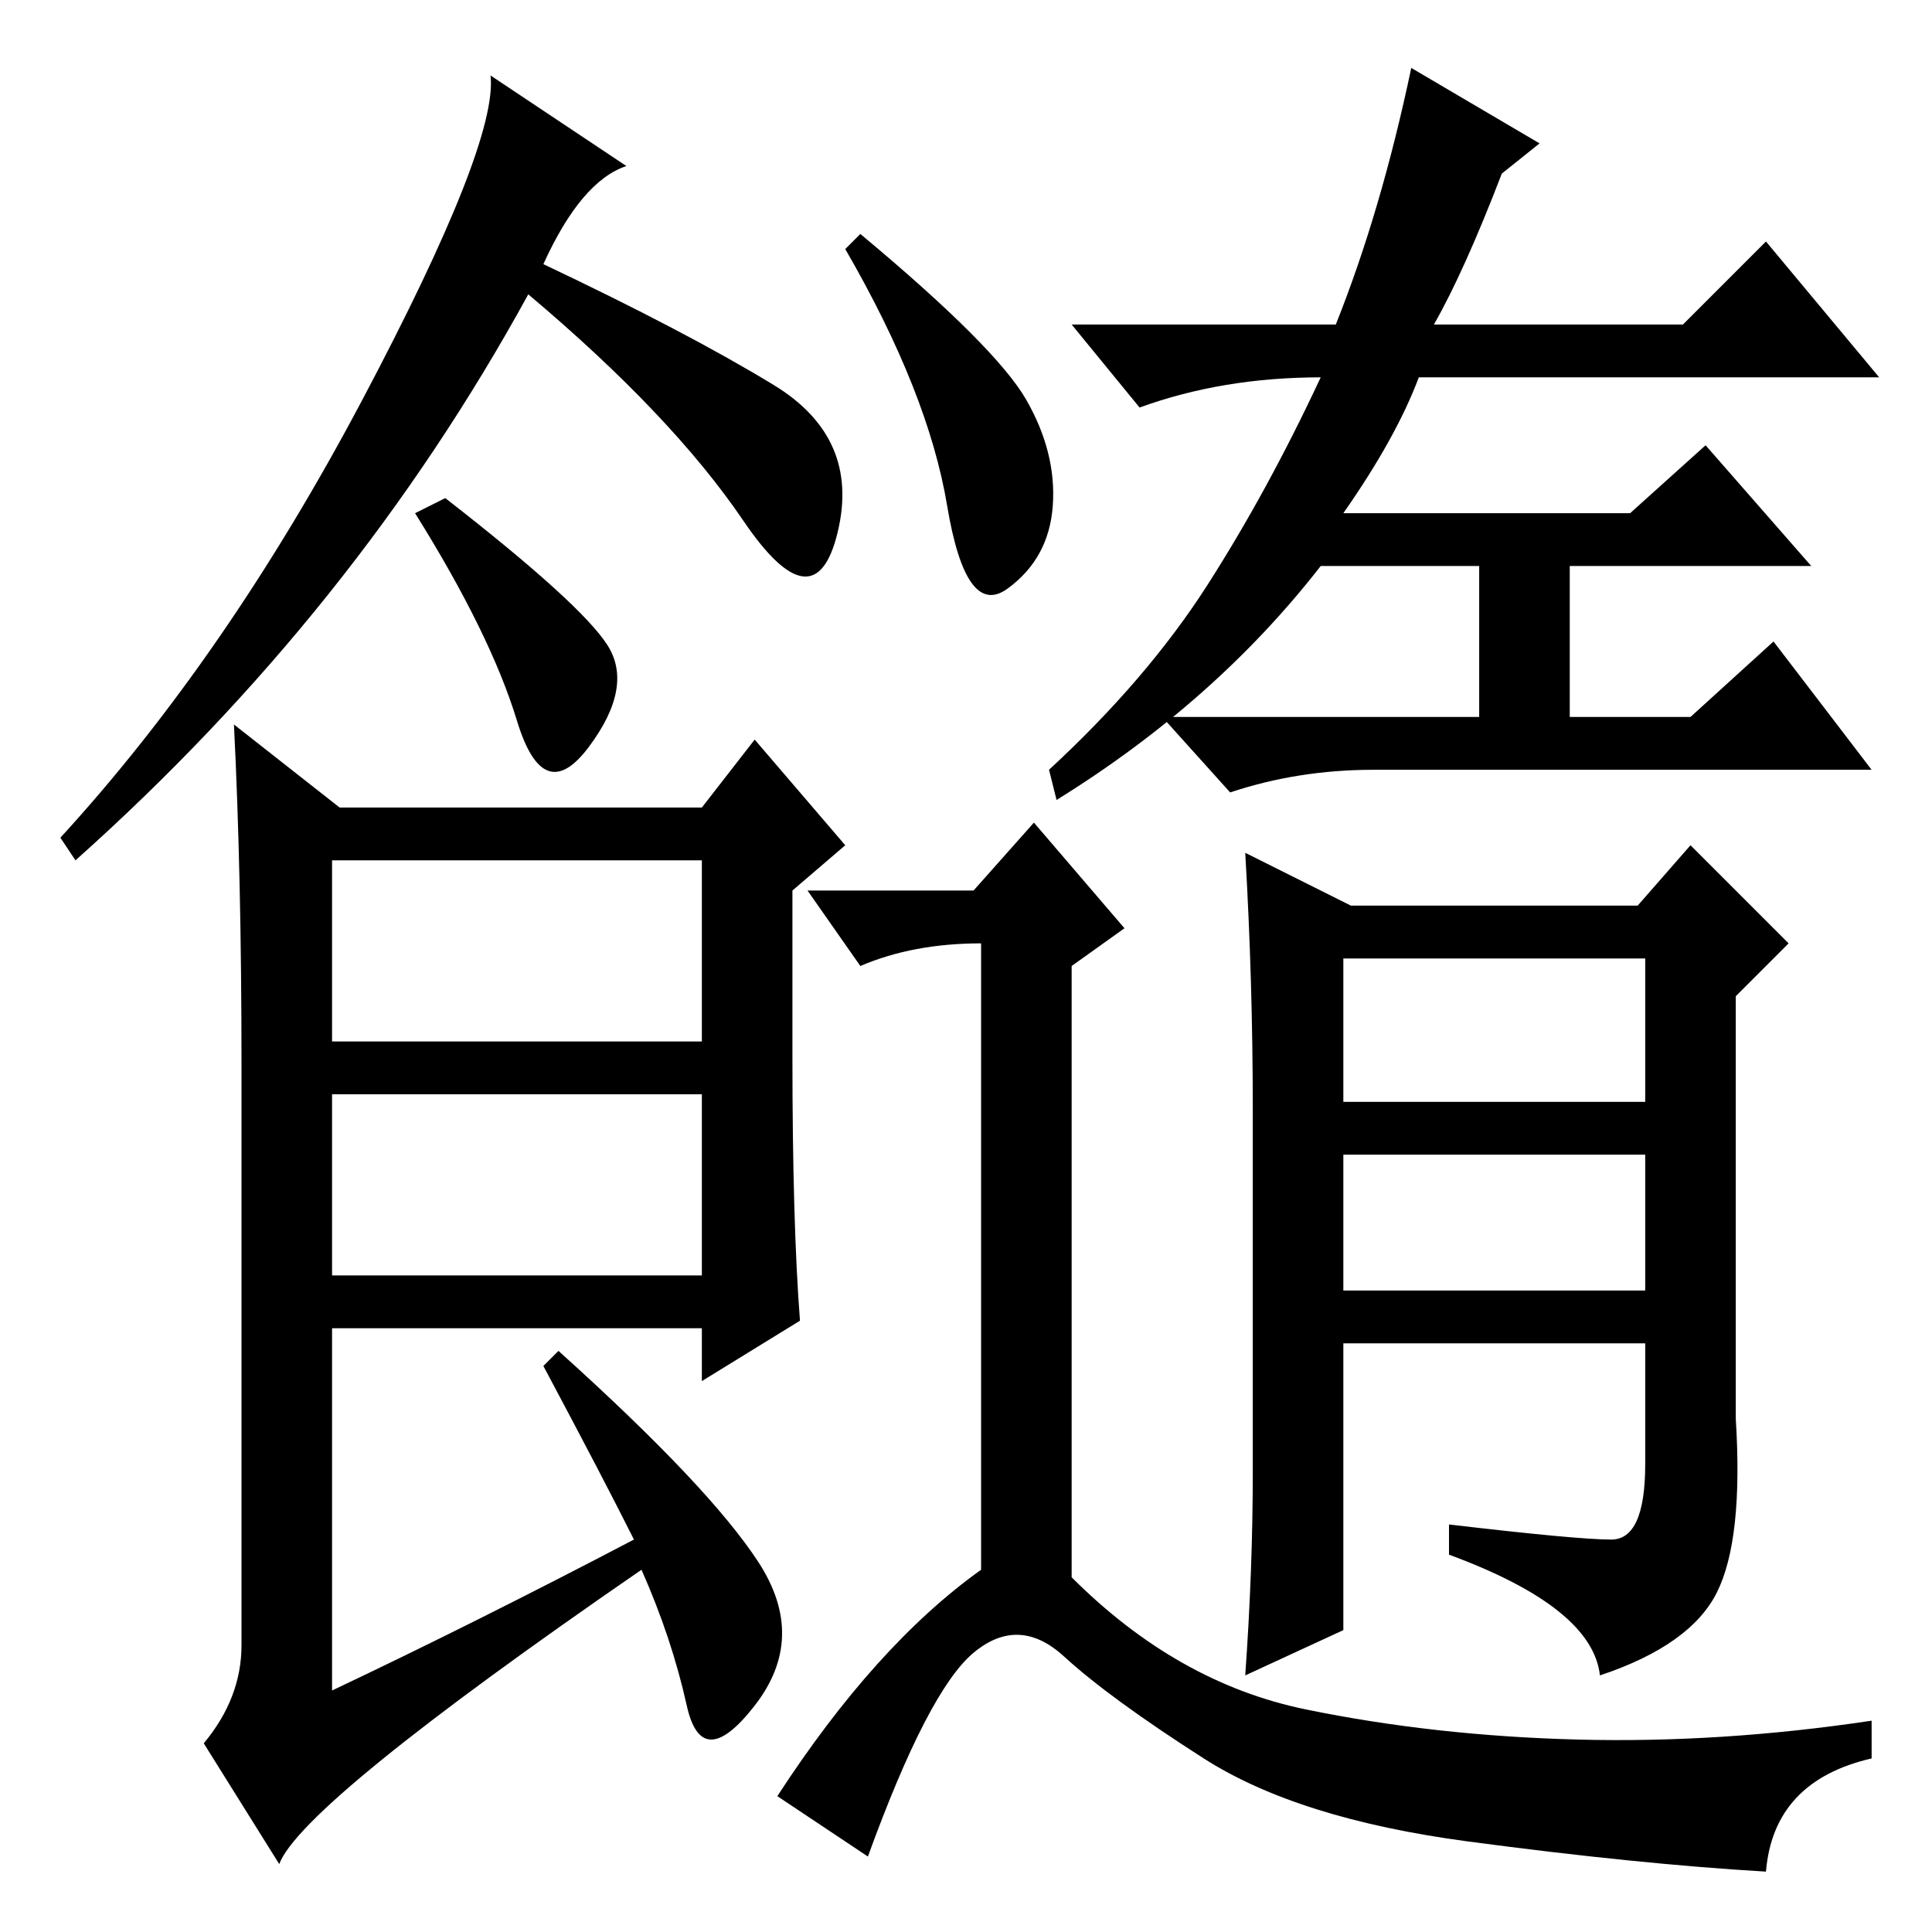 <?xml version="1.0" standalone="no"?>
<!DOCTYPE svg PUBLIC "-//W3C//DTD SVG 1.1//EN" "http://www.w3.org/Graphics/SVG/1.1/DTD/svg11.dtd" >
<svg xmlns="http://www.w3.org/2000/svg" xmlns:xlink="http://www.w3.org/1999/xlink" version="1.1" viewBox="0 -36 256 256">
  <g transform="matrix(1 0 0 -1 0 220)">
   <path fill="currentColor"
d="M72 221q19 -9 30.5 -16t8.5 -19.5t-12.5 1.5t-28.5 30q-23 -42 -60 -75l-2 3q22 24 40 58t17 43l18 -12q-6 -2 -11 -13zM80.5 170.5q3.5 -5.5 -2.5 -13.5t-9.5 3.5t-13.5 27.5l4 2q18 -14 21.5 -19.5zM105 116q0 -22 1 -35l-13 -8v7h-49v-48q19 9 40 20q-4 8 -12 23l2 2
q20 -18 26.5 -28t-0.5 -19t-9 0t-6 18q-45 -31 -48 -39l-10 16q5 6 5 13v77q0 25 -1 45l14 -11h48l7 9l12 -14l-7 -6v-22zM44 118h49v24h-49v-24zM44 87h49v24h-49v-24zM114 225q18 -15 22 -22t3.5 -14t-6 -11t-8 11t-13.5 34zM130 48v83q-9 0 -16 -3l-7 10h22l8 9l12 -14
l-7 -5v-81q14 -14 31 -17.5t36 -4t39 2.5v-5q-13 -3 -14 -15q-17 1 -39.5 4t-35 11t-18.5 13.5t-12 0.5t-14 -27l-12 8q13 20 27 30zM178 110h40v19h-40v-19zM178 85h40v18h-40v-18zM177 213q6 15 10 34l17 -10l-5 -4q-5 -13 -9 -20h33l11 11l15 -18h-61q-3 -8 -10 -18h38
l10 9l14 -16h-32v-20h16l11 10l13 -17h-66q-10 0 -19 -3l-9 10h42v20h-21q-14 -18 -35 -31l-1 4q13 12 21 24.5t15 27.5q-13 0 -24 -4l-9 11h35zM179 136h38l7 8l13 -13l-7 -7v-56q1 -16 -2.5 -23t-15.5 -11q-1 9 -20 16v4q17 -2 21.5 -2t4.5 10v16h-40v-38l-13 -6
q1 14 1 27v48q0 17 -1 34z" />
  </g>

</svg>
